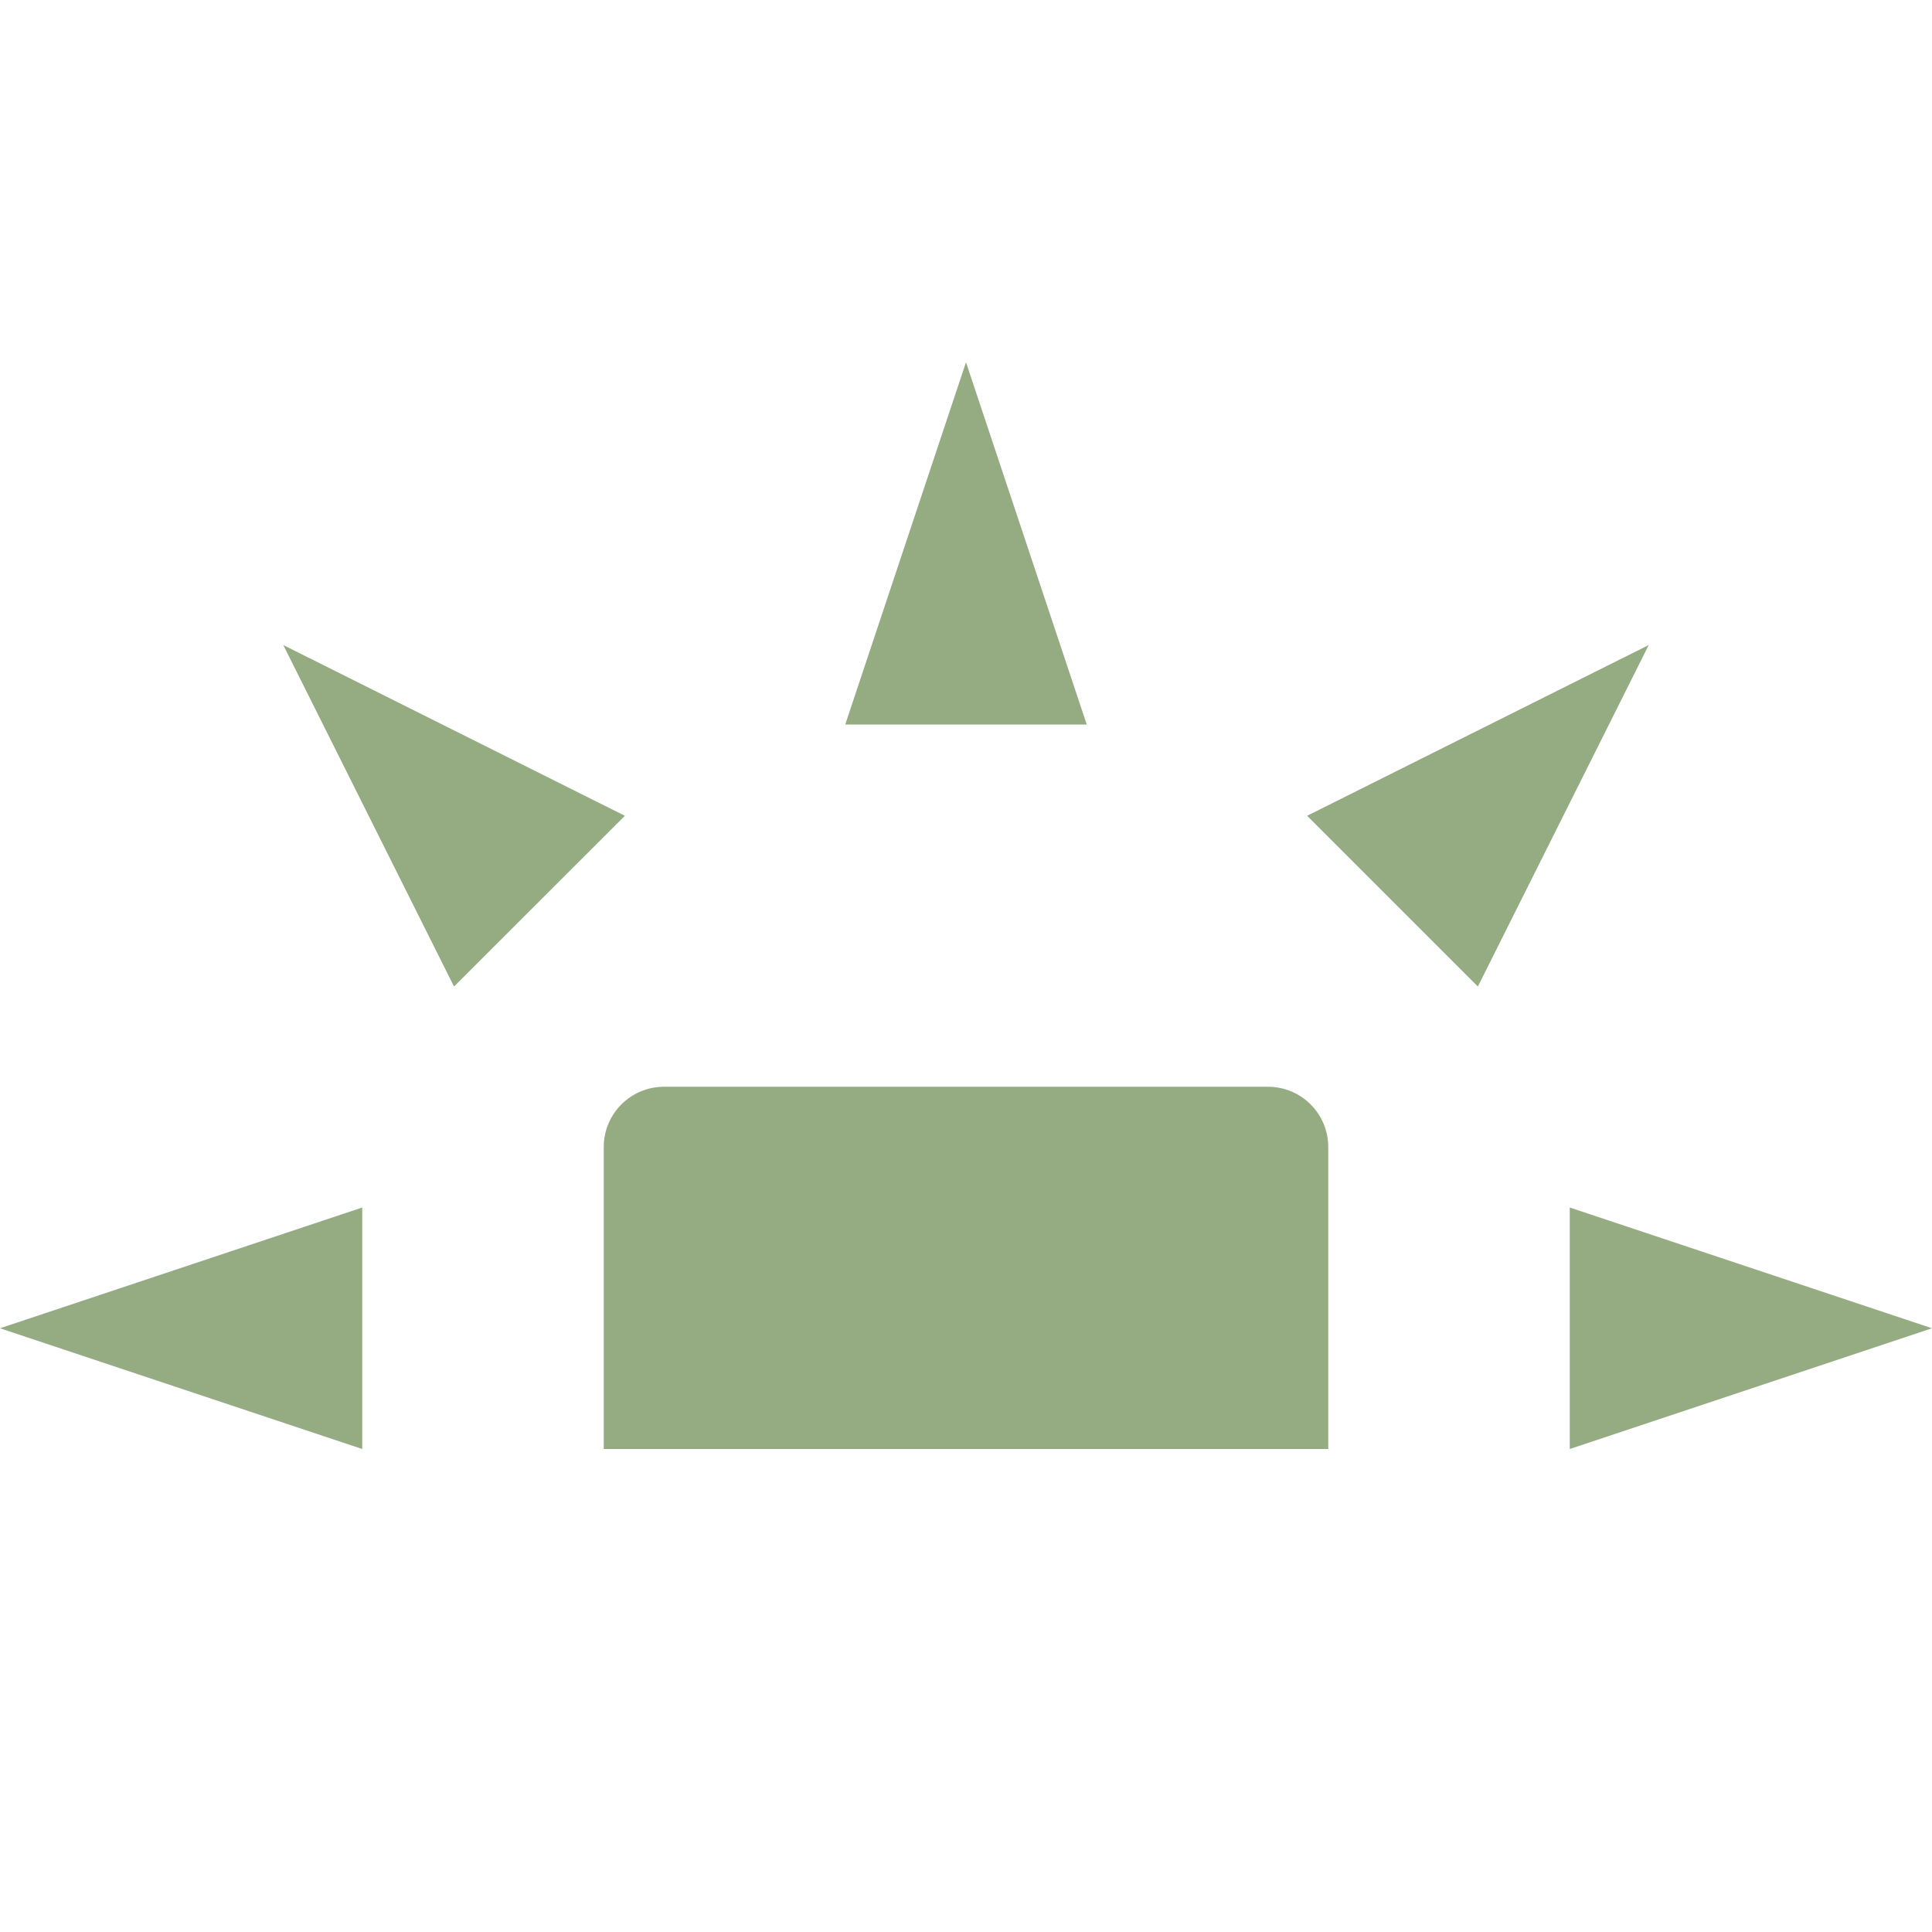 <svg xmlns="http://www.w3.org/2000/svg" width="16" height="16" version="1.1">
 <path style="fill:#95ac82" d="M 5.5,9 C 5.223,9 5,9.223 5,9.5 V 12 H 11 V 9.5 C 11,9.223 10.777,9 10.5,9 Z"/>
 <path style="fill:#95ac82" d="M 3,12 V 10 L 0,11 Z"/>
 <path style="fill:#95ac82" d="M 7,6 H 9 L 8,3 Z"/>
 <path style="fill:#95ac82" d="M 13,10 V 12 L 16,11 Z"/>
 <path style="fill:#95ac82" d="M 10.825,6.756 12.239,8.17 13.654,5.342 Z"/>
 <path style="fill:#95ac82" d="M 3.76,8.17 5.175,6.756 2.346,5.342 Z"/>
</svg>
